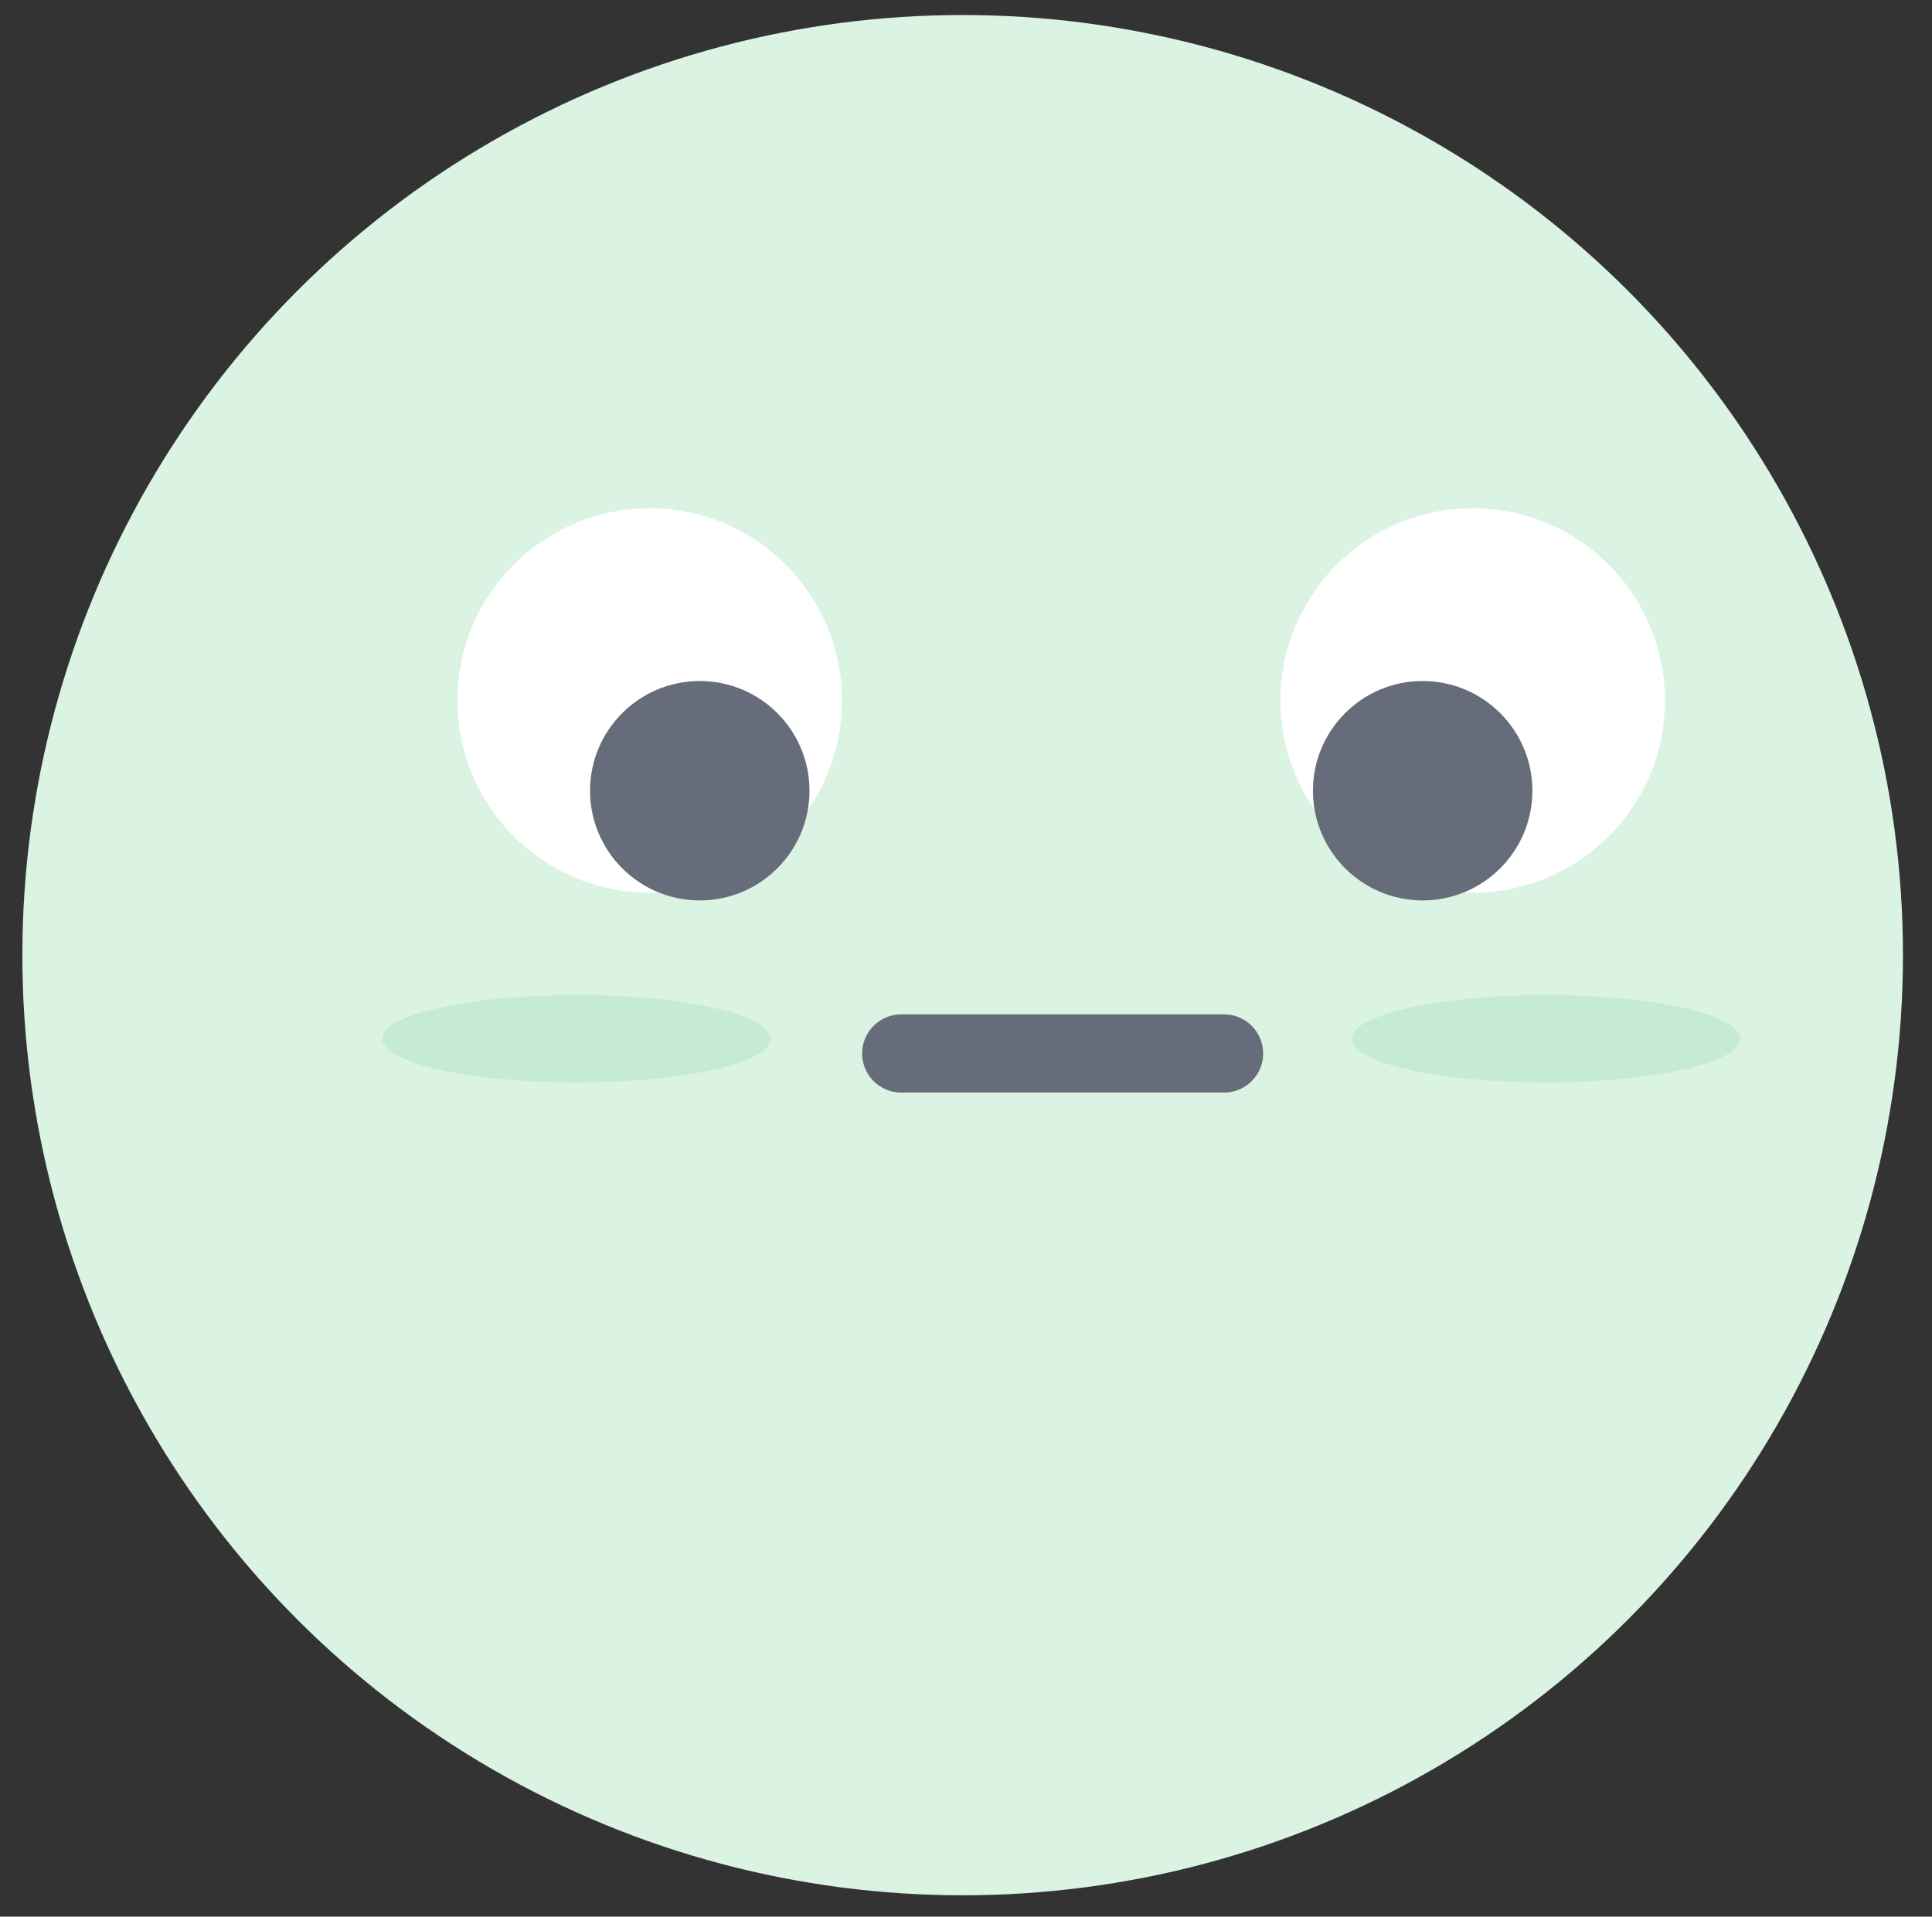 <?xml version="1.0" encoding="utf-8"?>
<!-- Generator: Adobe Illustrator 26.0.1, SVG Export Plug-In . SVG Version: 6.00 Build 0)  -->
<svg version="1.1" id="Layer_1" xmlns="http://www.w3.org/2000/svg" xmlns:xlink="http://www.w3.org/1999/xlink" x="0px" y="0px"
	 viewBox="0 0 578.8 574.3" style="enable-background:new 0 0 578.8 574.3;" xml:space="preserve">
<rect x="0" y="0" width="578.8" height="574.3" fill="#333333" stroke="none"/>
<style type="text/css">
	.st0{fill:#DAF3E3;}
	.st1{fill:#FFFFFF;}
	.st2{fill:#666C79;}
	.st3{fill-opacity:0;stroke:#666C79;stroke-width:9.944;stroke-miterlimit:10;}
	.st4{fill:#C5EBD5;}
	.st5{fill-opacity:0;stroke:#666C79;stroke-width:23.435;stroke-linecap:round;stroke-miterlimit:10;}
</style>
<g>
	<circle class="st0" cx="288.4" cy="286.2" r="281.7"/>
	<g>
		<g transform="matrix(1,0,0,1,807,404.456)">
			<g transform="matrix(1,0,0,1,58.248,58.237)">
				<path class="st1" d="M-613-252.8c0,31.8-25.8,57.6-57.6,57.6s-57.6-25.8-57.6-57.6s25.8-57.6,57.6-57.6S-613-284.6-613-252.8z"
					/>
			</g>
			<g transform="matrix(1,0,0,1,73.241,85.269)">
				<path class="st2" d="M-642.7-252.8c0,15.4-12.5,27.9-27.9,27.9c-15.4,0-27.9-12.5-27.9-27.9s12.5-27.9,27.9-27.9
					C-655.2-280.7-642.7-268.2-642.7-252.8z"/>
			</g>
			<g transform="matrix(1,0,0,1,73.241,85.269)">
				<path class="st3" d="M-642.7-252.8c0,15.4-12.5,27.9-27.9,27.9c-15.4,0-27.9-12.5-27.9-27.9s12.5-27.9,27.9-27.9
					C-655.2-280.7-642.7-268.2-642.7-252.8z"/>
			</g>
		</g>
		<g transform="matrix(1,0,0,1,1044,404.456)">
			<g transform="matrix(1,0,0,1,67.803,58.237)">
				<path class="st1" d="M-728.2-252.8c0,31.8,25.8,57.6,57.6,57.6S-613-221-613-252.8s-25.8-57.6-57.6-57.6
					S-728.2-284.6-728.2-252.8z"/>
			</g>
			<g transform="matrix(1,0,0,1,52.809,85.269)">
				<path class="st2" d="M-698.5-252.8c0,15.4,12.5,27.9,27.9,27.9c15.4,0,27.9-12.5,27.9-27.9s-12.5-27.9-27.9-27.9
					C-686-280.7-698.5-268.2-698.5-252.8z"/>
			</g>
			<g transform="matrix(1,0,0,1,52.809,85.269)">
				<path class="st3" d="M-698.5-252.8c0,15.4,12.5,27.9,27.9,27.9c15.4,0,27.9-12.5,27.9-27.9s-12.5-27.9-27.9-27.9
					C-686-280.7-698.5-268.2-698.5-252.8z"/>
			</g>
		</g>
		<g transform="matrix(1,0,0,1,785,550.456)">
			<g transform="matrix(1,0,0,1,58.292,13.584)">
				<path class="st4" d="M-612.4-252.8c0,7.2-26.1,13.1-58.2,13.1c-32.2,0-58.2-5.9-58.2-13.1s26.1-13.1,58.2-13.1
					C-638.4-265.9-612.4-260-612.4-252.8z"/>
			</g>
		</g>
		<g transform="matrix(1,0,0,1,1075,550.456)">
			<g transform="matrix(1,0,0,1,58.758,13.584)">
				<path class="st4" d="M-612.4-252.8c0,7.2-26.1,13.1-58.2,13.1c-32.2,0-58.2-5.9-58.2-13.1s26.1-13.1,58.2-13.1
					C-638.4-265.9-612.4-260-612.4-252.8z"/>
			</g>
		</g>
		<g transform="matrix(1,0,0,1,928,556.456)">
			<g transform="matrix(1,0,0,1,0,0)">
				<path class="st5" d="M-658-240.8h96.7"/>
			</g>
		</g>
	</g>
</g>
</svg>
